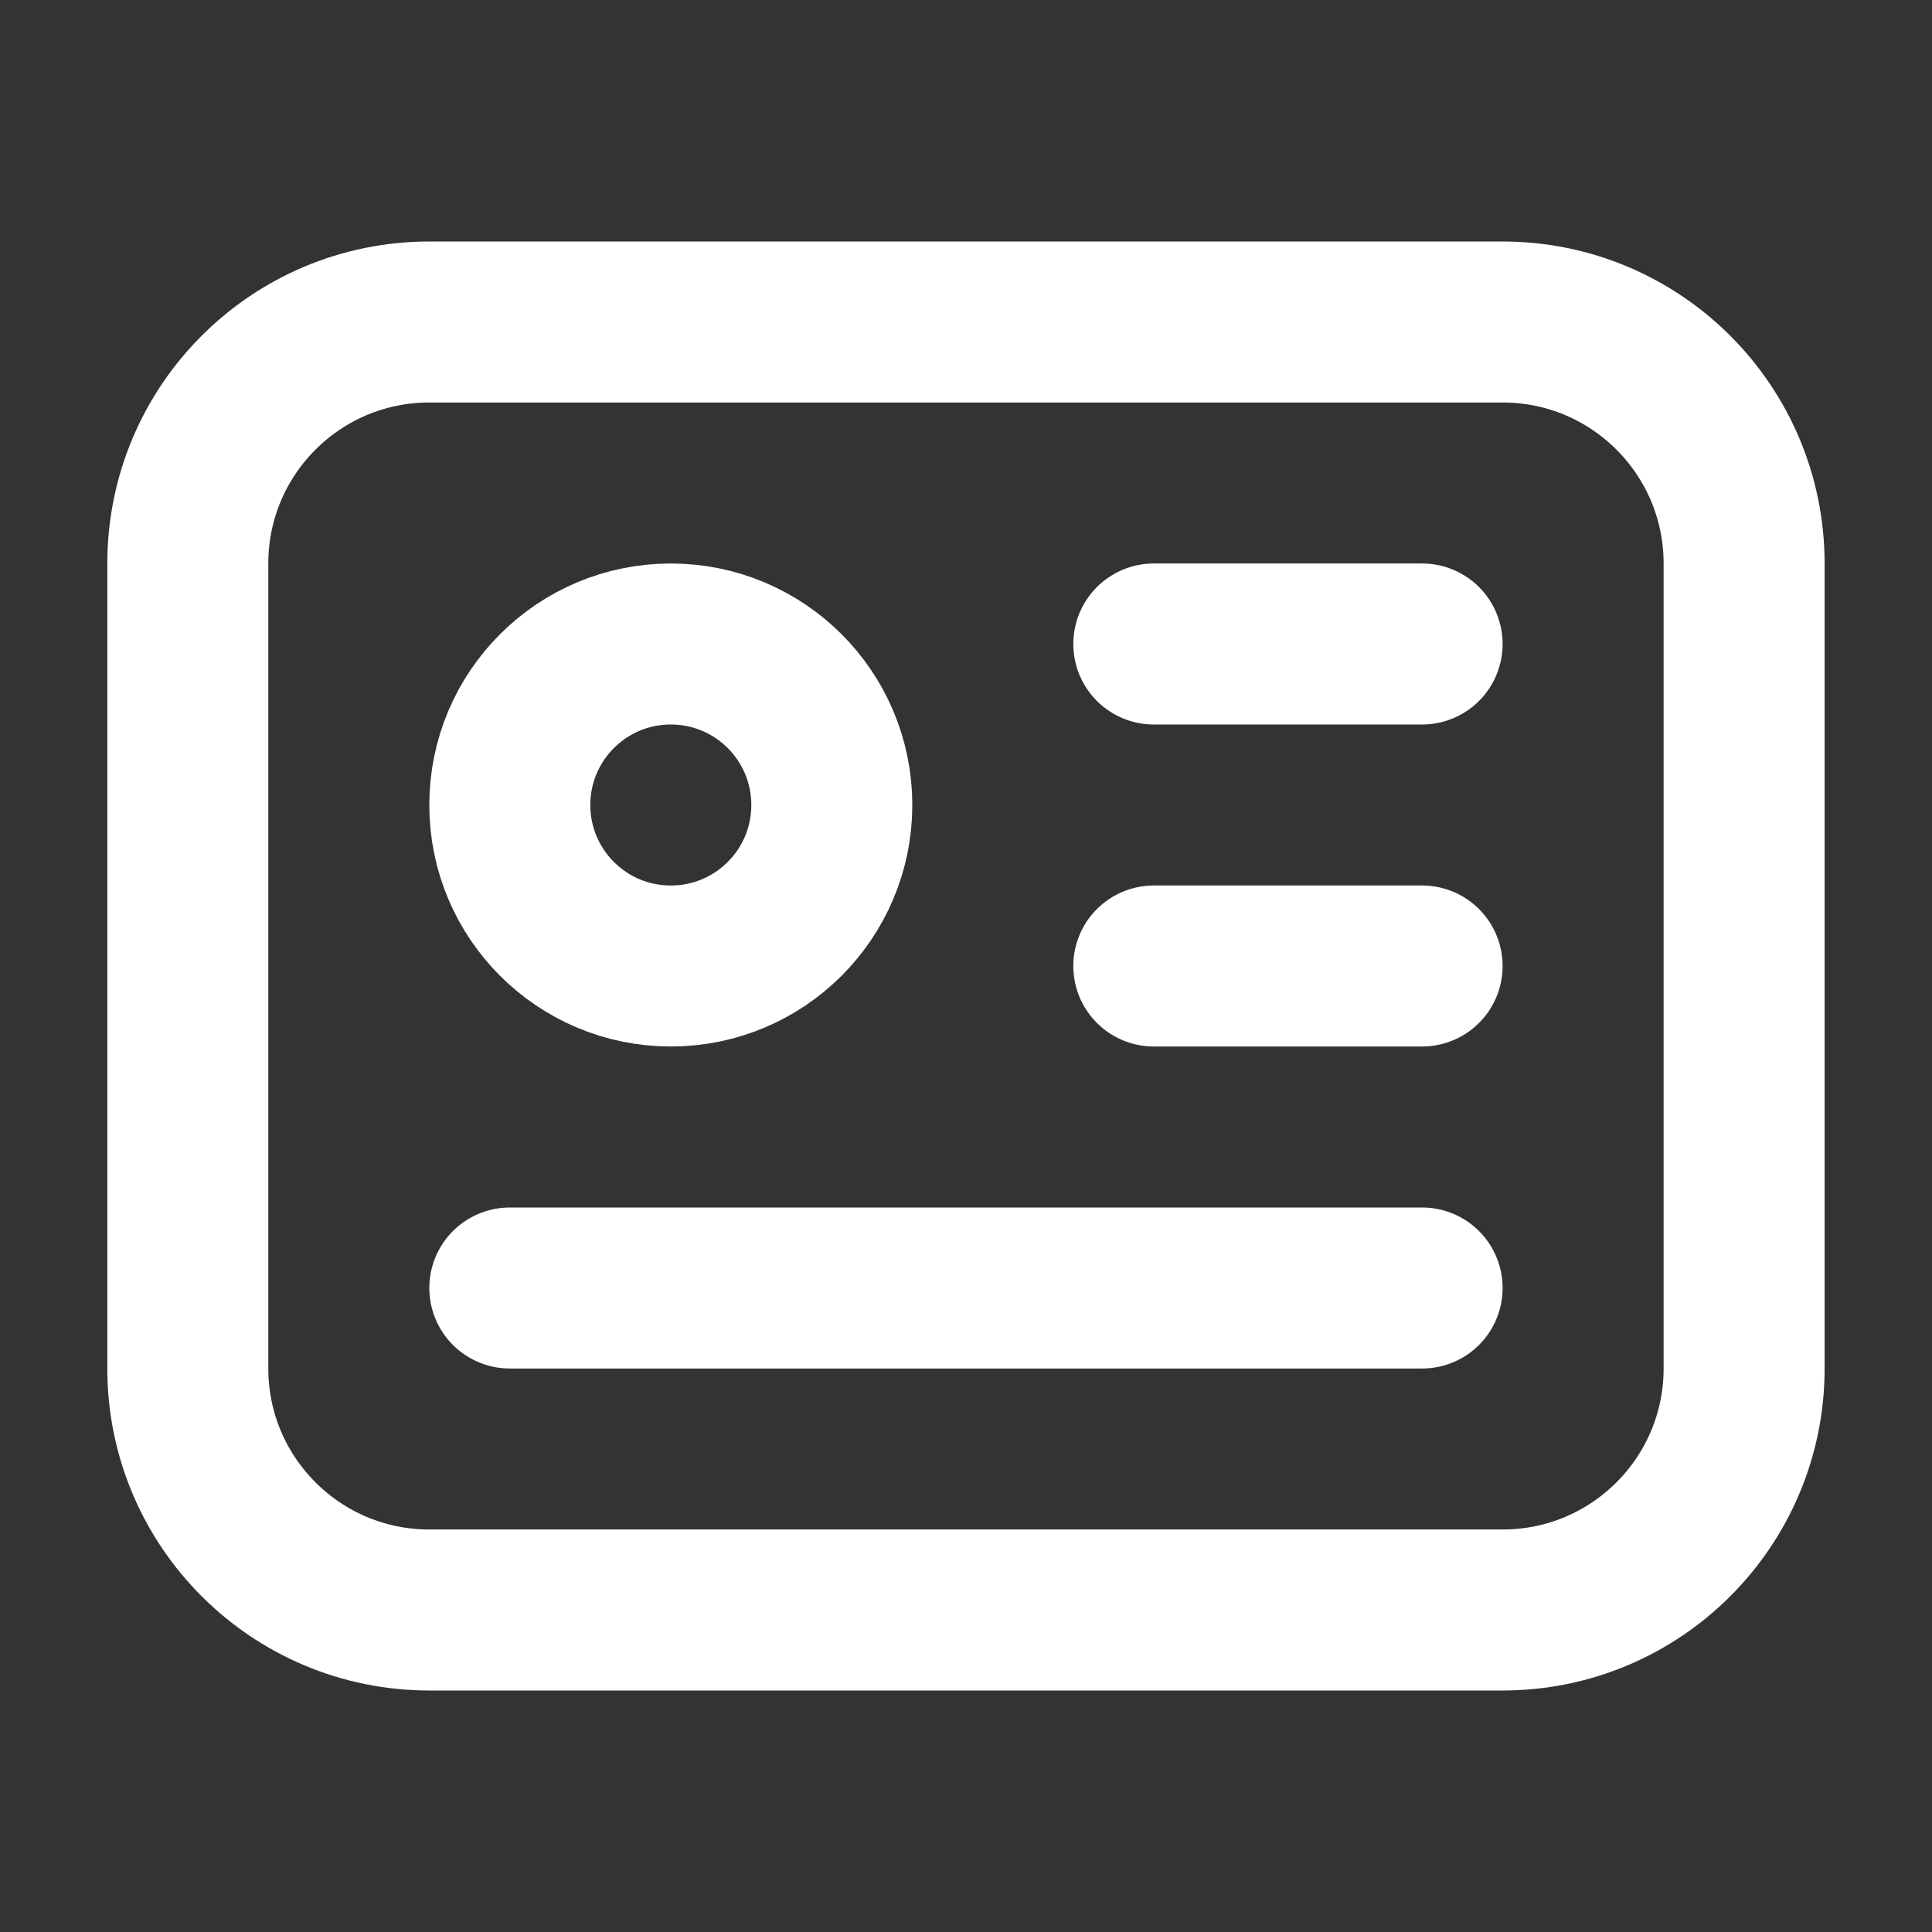 <svg width="24" height="24" viewBox="0 0 24 24" fill="none" xmlns="http://www.w3.org/2000/svg">
<rect x="0" y="0" width="24" height="24" fill="#333333" stroke="none"/>
<g clip-path="url(#clip0_110_4725)">
<path d="M18.666 4H5.333C3.676 4 2.333 5.343 2.333 7V17C2.333 18.657 3.676 20 5.333 20H18.666C20.323 20 21.666 18.657 21.666 17V7C21.666 5.343 20.323 4 18.666 4Z" stroke="white" stroke-width="2" stroke-linecap="round" stroke-linejoin="round"/>
<path d="M8.333 12C9.438 12 10.333 11.105 10.333 10C10.333 8.895 9.438 8 8.333 8C7.228 8 6.333 8.895 6.333 10C6.333 11.105 7.228 12 8.333 12Z" stroke="white" stroke-width="2" stroke-linecap="round" stroke-linejoin="round"/>
<path d="M14.333 8H17.666" stroke="white" stroke-width="2" stroke-linecap="round" stroke-linejoin="round"/>
<path d="M14.333 12H17.666" stroke="white" stroke-width="2" stroke-linecap="round" stroke-linejoin="round"/>
<path d="M6.333 16H17.666" stroke="white" stroke-width="2" stroke-linecap="round" stroke-linejoin="round"/>
</g>
<defs>
<clipPath id="clip0_110_4725">
<rect width="24" height="24" fill="white"/>
</clipPath>
</defs>
</svg>
